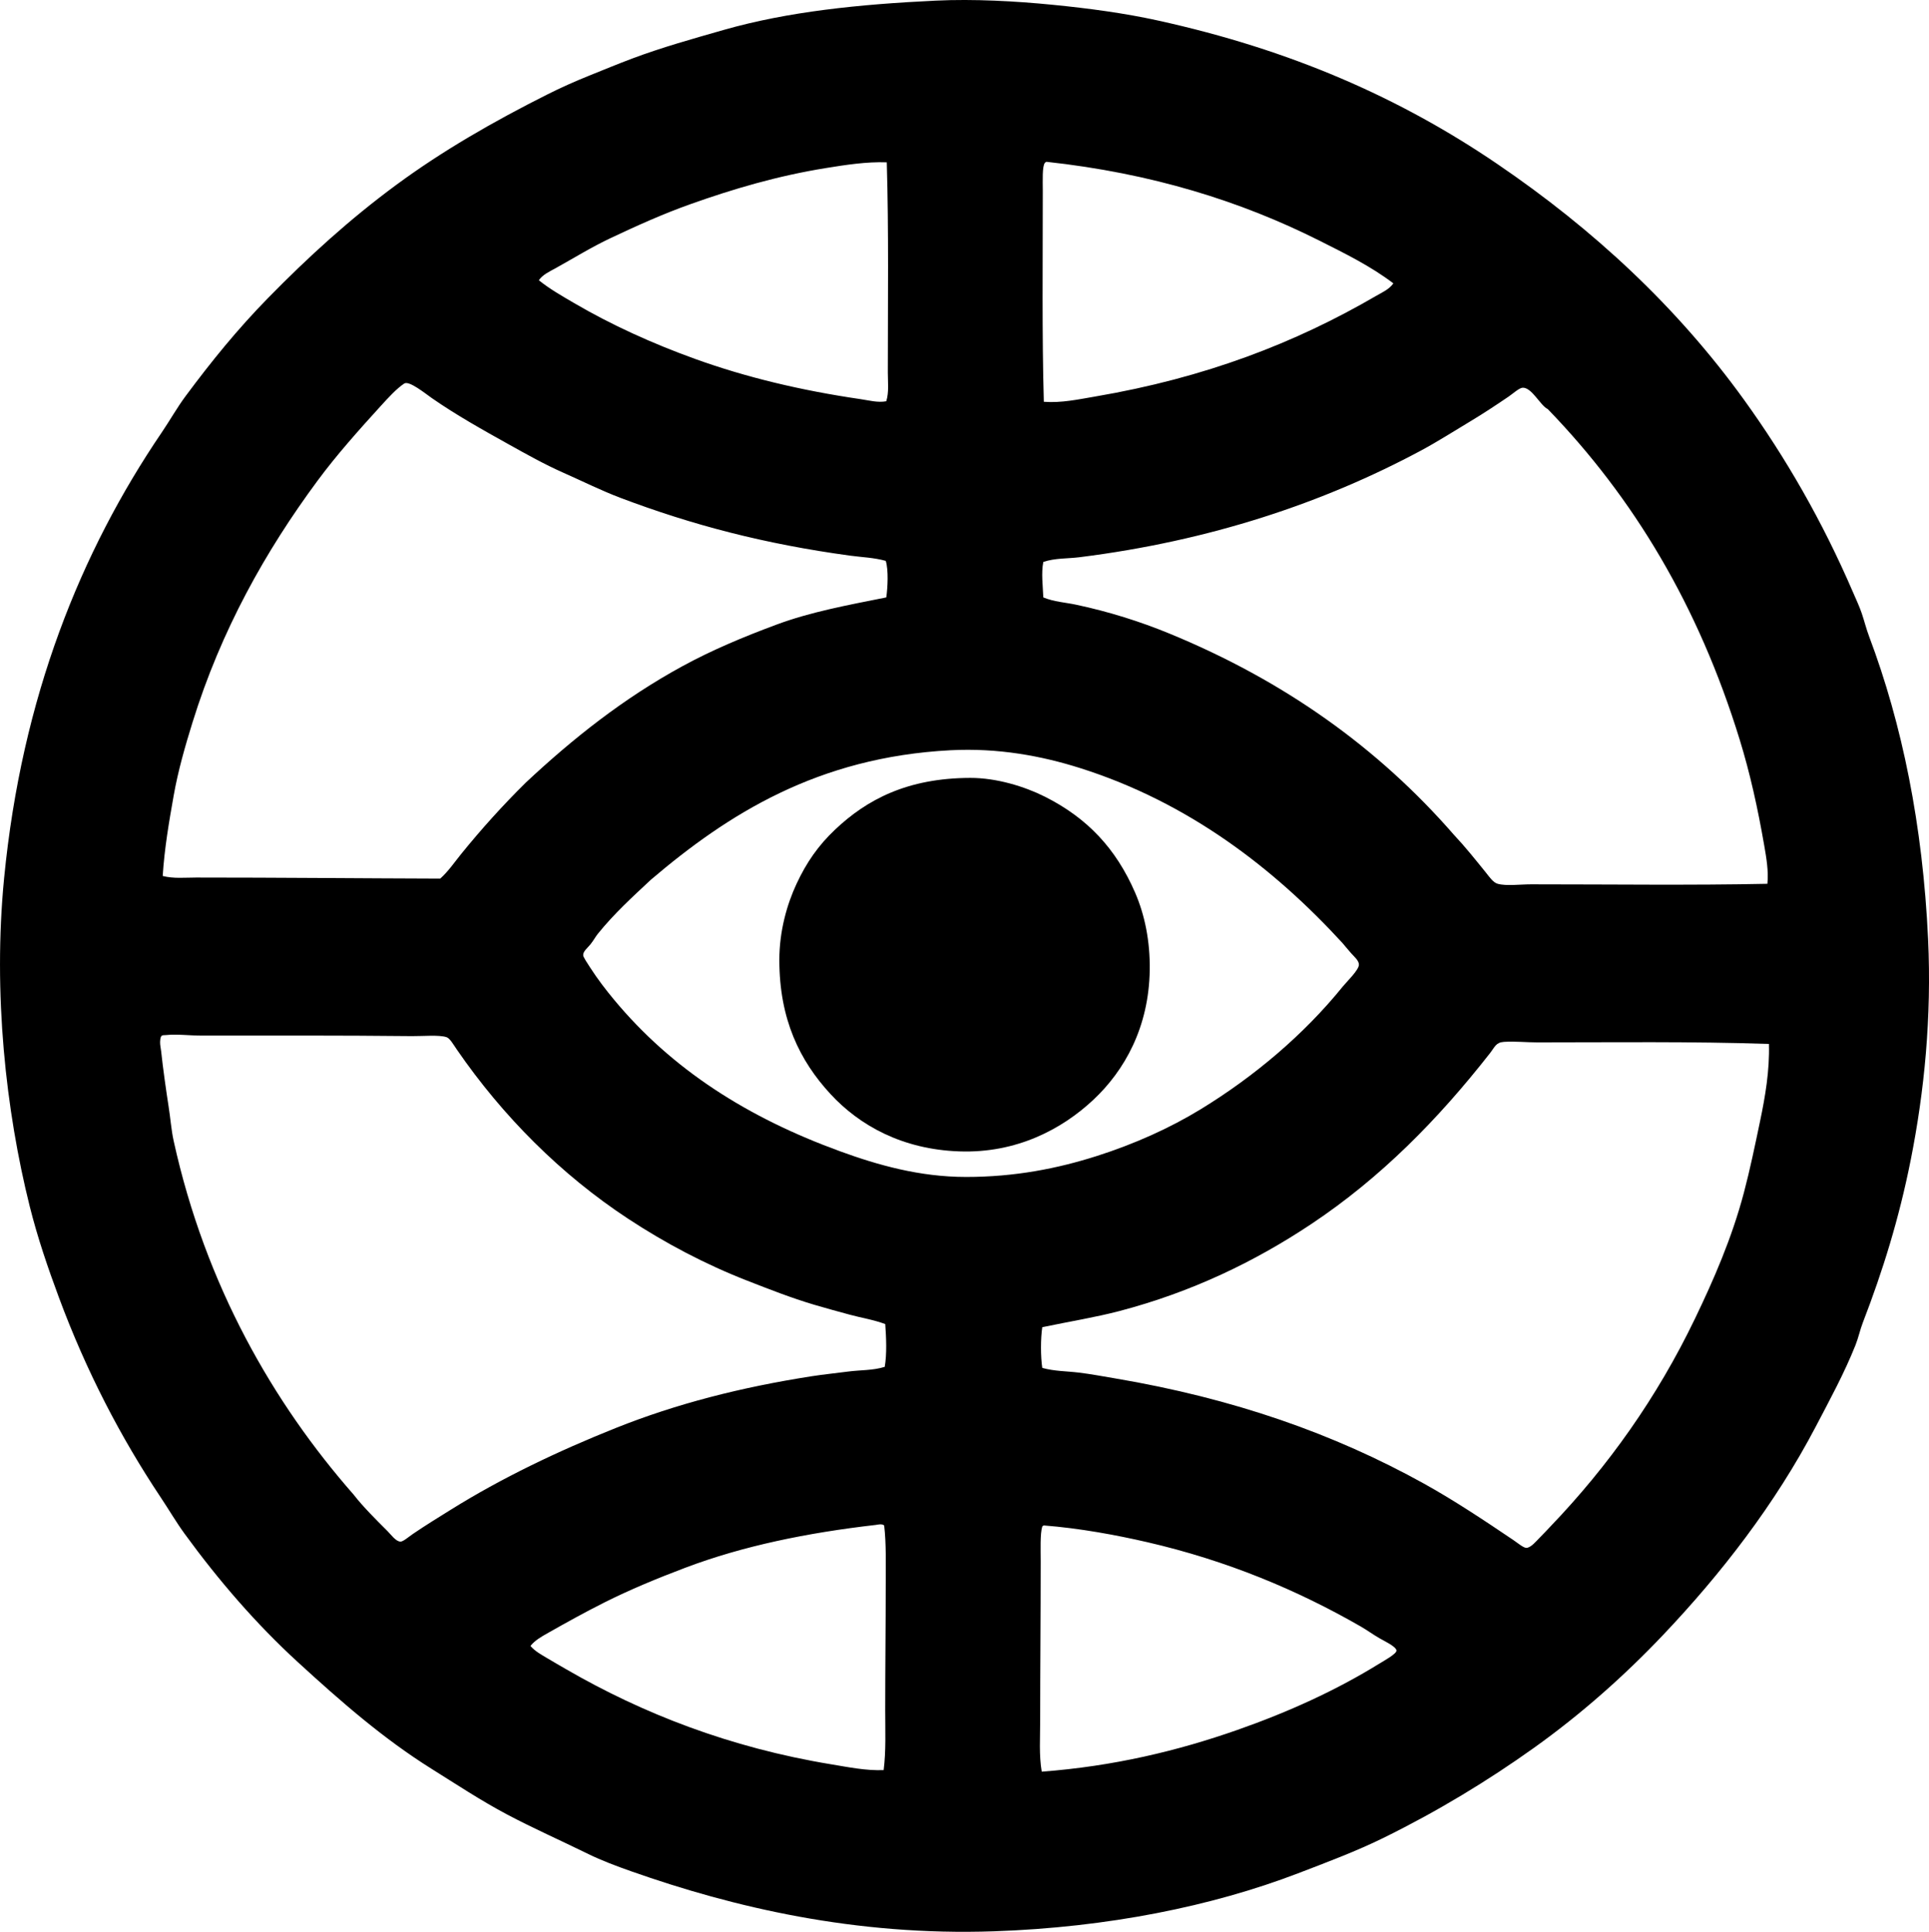 <?xml version="1.0" encoding="iso-8859-1"?>
<!-- Generator: Adobe Illustrator 19.2.0, SVG Export Plug-In . SVG Version: 6.00 Build 0)  -->
<svg version="1.1" xmlns="http://www.w3.org/2000/svg" xmlns:xlink="http://www.w3.org/1999/xlink" x="0px" y="0px"
	 viewBox="0 0 188.004 188.288" style="enable-background:new 0 0 188.004 188.288;" xml:space="preserve">
<g id="International_x5F_Biennial_x5F_of_x5F_Trademarks">
	<path style="fill-rule:evenodd;clip-rule:evenodd;" d="M91.208,0.061c3.709-0.177,7.772,0.049,11.39,0.406
		c3.579,0.354,7.014,0.821,10.22,1.525c13.043,2.865,23.657,7.561,33.1,13.982c9.37,6.372,17.515,13.928,24.05,22.981
		c4.063,5.631,7.645,11.84,10.626,18.762c0.297,0.69,0.621,1.365,0.864,2.085c0.246,0.729,0.429,1.485,0.712,2.237
		c3.209,8.517,5.229,18.381,5.745,29.489c0.355,7.647-0.371,14.86-1.678,21.456c-1.149,5.802-2.751,10.921-4.678,15.915
		c-0.278,0.72-0.433,1.483-0.712,2.186c-1.096,2.753-2.517,5.358-3.864,7.932c-3.983,7.611-9.273,14.413-14.896,20.338
		c-3.813,4.018-8.024,7.741-12.559,10.982c-4.532,3.239-9.438,6.211-14.694,8.796c-2.613,1.285-5.452,2.353-8.339,3.458
		c-8.403,3.216-18.528,5.26-29.592,5.644c-13.583,0.471-25.45-2.345-35.387-5.847c-1.424-0.502-2.906-1.059-4.17-1.679
		c-2.747-1.348-5.421-2.531-7.932-3.863c-2.561-1.359-4.91-2.917-7.321-4.424c-4.765-2.979-8.901-6.607-13.067-10.423
		c-4.065-3.724-7.731-7.974-11.033-12.508c-0.83-1.141-1.54-2.362-2.339-3.559c-3.9-5.851-7.246-12.287-9.914-19.474
		c-1.053-2.835-2.074-5.8-2.848-8.897c-2.317-9.274-3.591-20.727-2.491-31.981C2.124,67.926,7.895,53.735,15.755,42.16
		c0.819-1.206,1.496-2.424,2.339-3.559c2.51-3.38,5.047-6.51,8.034-9.559c3.95-4.034,7.989-7.705,12.507-11.033
		c4.479-3.298,9.396-6.133,14.694-8.796c1.293-0.65,2.684-1.275,4.067-1.83c1.389-0.558,2.798-1.144,4.221-1.678
		c2.857-1.073,5.854-1.914,8.948-2.797C76.807,1.129,83.724,0.418,91.208,0.061z M80.481,16.382
		c-4.727,0.763-9.047,2.044-13.169,3.509c-2.734,0.971-5.282,2.13-7.779,3.305c-1.875,0.882-3.653,1.986-5.39,2.949
		c-0.572,0.316-1.243,0.614-1.627,1.169c1.053,0.852,2.264,1.539,3.458,2.237c3.613,2.112,7.59,3.924,11.795,5.44
		c4.934,1.779,10.286,3.064,16.118,3.915c0.813,0.119,1.656,0.358,2.491,0.203c0.275-0.884,0.152-1.849,0.152-2.796
		c0-6.96,0.094-13.812-0.102-20.49C84.468,15.748,82.376,16.076,80.481,16.382z M101.835,15.874
		c-0.27,0.326-0.204,1.777-0.203,2.694c0.001,6.846-0.084,14.2,0.101,20.592c1.697,0.132,3.368-0.233,4.983-0.508
		c10.765-1.831,19.547-5.239,27.405-9.814c0.582-0.339,1.278-0.636,1.678-1.22c-2.19-1.668-4.697-2.902-7.22-4.17
		c-7.638-3.838-16.345-6.567-26.592-7.678C101.928,15.797,101.872,15.826,101.835,15.874z M82.869,54.159
		c-8.387-1.142-15.422-2.995-22.422-5.644c-1.812-0.686-3.675-1.612-5.542-2.44c-1.844-0.817-3.621-1.816-5.288-2.745
		c-2.523-1.407-5.121-2.854-7.524-4.525c-0.64-0.445-2.218-1.735-2.695-1.424c-0.735,0.482-1.567,1.396-2.288,2.187
		c-2.155,2.367-4.316,4.788-6.151,7.271c-5.094,6.889-9.409,14.579-12.203,23.592c-0.697,2.249-1.394,4.651-1.83,7.118
		c-0.445,2.515-0.899,5.127-1.068,7.83c1.045,0.271,2.164,0.153,3.254,0.152c7.931-0.001,15.957,0.078,23.796,0.101
		c0.784-0.701,1.377-1.579,2.033-2.39c1.996-2.461,4.08-4.769,6.305-6.965c4.582-4.288,9.514-8.207,15.254-11.339
		c2.868-1.566,5.943-2.858,9.202-4.067c3.29-1.222,6.888-1.89,10.678-2.644c0.139-0.966,0.223-2.676-0.051-3.56
		C85.179,54.343,83.992,54.312,82.869,54.159z M171.949,82.429c-0.637-3.68-1.39-7.069-2.39-10.321
		c-4.024-13.082-10.353-23.593-18.711-32.235c-0.729-0.35-1.545-2.106-2.44-2.084c-0.339,0.008-0.987,0.603-1.373,0.864
		c-1.169,0.795-2.474,1.657-3.609,2.338c-1.683,1.01-3.33,2.065-4.983,2.95c-9.458,5.061-20.483,8.777-33.252,10.372
		c-1.155,0.144-2.357,0.072-3.508,0.457c-0.217,1.101-0.041,2.341,0,3.458c1.039,0.432,2.141,0.486,3.203,0.712
		c3.196,0.678,6.253,1.647,9.05,2.796c11.246,4.616,20.403,11.173,27.762,19.626c1.122,1.194,2.053,2.368,3.101,3.661
		c0.359,0.442,0.718,0.993,1.17,1.118c0.84,0.233,2.173,0.051,3.254,0.051c7.893,0,15.669,0.104,23.032-0.051
		C172.377,84.896,172.157,83.629,171.949,82.429z M105.241,74.853c-3.713-1.172-7.953-1.972-12.609-1.729
		c-12.948,0.676-21.698,6.241-29.184,12.61c-1.84,1.717-3.579,3.298-5.187,5.287c-0.211,0.261-0.411,0.642-0.712,1.017
		c-0.286,0.357-0.729,0.682-0.712,1.068c0.009,0.186,0.423,0.799,0.662,1.169c0.765,1.191,1.577,2.235,2.338,3.152
		c5.654,6.814,13.019,11.503,22.066,14.796c3.633,1.322,7.706,2.491,12.254,2.491c4.766,0,8.913-0.825,12.711-2.033
		c3.697-1.177,7.166-2.737,10.169-4.576c5.2-3.183,10.031-7.252,13.83-11.948c0.377-0.467,1.577-1.613,1.576-2.136
		c-0.002-0.42-0.506-0.816-0.763-1.118c-0.327-0.386-0.597-0.687-0.865-1.017C124.22,84.703,115.889,78.214,105.241,74.853z
		 M82.819,128.138c-1.18-0.324-2.32-0.627-3.457-0.966c-2.269-0.675-4.395-1.516-6.508-2.339c-4.122-1.605-8.029-3.673-11.643-6.051
		c-6.525-4.291-12.209-9.983-16.677-16.473c-0.345-0.5-0.686-1.112-1.017-1.221c-0.74-0.241-2.314-0.091-3.356-0.101
		c-7.181-0.076-13.593-0.049-20.541-0.051c-1.144,0-2.365-0.167-3.457-0.051c-0.339,0.036-0.522-0.1-0.56,0.661
		c-0.014,0.275,0.078,0.691,0.102,0.915c0.167,1.616,0.531,4.149,0.712,5.288c0.2,1.26,0.275,2.399,0.509,3.457
		c3.104,14.099,9.711,25.551,17.541,34.473c0.908,1.173,2.173,2.427,3.305,3.559c0.321,0.321,0.818,1.026,1.271,1.018
		c0.266-0.006,0.815-0.488,1.22-0.763c1.246-0.847,2.521-1.628,3.661-2.339c4.958-3.095,10.477-5.732,16.118-7.983
		c5.872-2.343,12.134-3.952,19.066-5.033c1.168-0.183,2.355-0.296,3.559-0.457c1.165-0.157,2.392-0.093,3.56-0.458
		c0.218-1.261,0.146-2.839,0.051-4.169C85.126,128.622,83.94,128.446,82.819,128.138z M149.832,101.598
		c-1.081-0.001-2.197-0.123-3.254-0.051c-0.791,0.053-0.88,0.489-1.373,1.118c-5.056,6.455-10.635,12.123-17.389,16.626
		c-5.515,3.677-11.684,6.648-18.711,8.491c-2.329,0.61-4.798,1.007-7.524,1.576c-0.166,1.106-0.166,2.859,0,3.966
		c1.173,0.332,2.392,0.315,3.559,0.458c1.19,0.145,2.355,0.364,3.508,0.559c11.596,1.959,21.379,5.404,30.151,10.271
		c2.961,1.644,5.899,3.604,8.694,5.491c0.418,0.283,0.99,0.769,1.271,0.763c0.438-0.008,0.98-0.676,1.27-0.966
		c0.439-0.439,0.759-0.791,1.119-1.169c5.561-5.807,10.332-12.493,14.032-20.186c1.827-3.796,3.603-7.854,4.78-12.305
		c0.59-2.23,1.075-4.571,1.575-6.965c0.501-2.394,0.936-4.91,0.864-7.525C164.755,101.496,157.335,101.598,149.832,101.598z
		 M85.361,148.628c-6.698,0.769-12.952,2.05-18.559,4.17c-2.776,1.05-5.425,2.146-7.932,3.406c-1.913,0.962-3.752,1.985-5.542,3
		c-0.574,0.325-1.216,0.692-1.627,1.221c0.442,0.524,1.1,0.874,1.678,1.22c0.612,0.366,1.222,0.715,1.831,1.067
		c7.368,4.266,15.896,7.623,25.828,9.254c1.647,0.271,3.35,0.627,5.085,0.56c0.238-1.852,0.152-3.837,0.152-5.848
		c0-4.133,0.051-8.339,0.051-12.253c0-1.986,0.058-3.939-0.152-5.745C85.934,148.484,85.534,148.608,85.361,148.628z
		 M101.581,148.781c-0.221,0.707-0.153,2.337-0.153,3.406c0,5.399-0.051,10.459-0.051,15.508c0,1.686-0.122,3.393,0.152,4.982
		c7.004-0.525,13.254-2.029,19.066-4.067c4.956-1.738,9.635-3.86,13.83-6.457c0.429-0.266,1.678-0.947,1.678-1.271
		c0-0.387-1.229-0.957-1.678-1.22c-0.683-0.401-1.234-0.806-1.779-1.119c-6.178-3.558-13.062-6.441-20.846-8.236
		c-3.031-0.699-6.603-1.36-10.068-1.627C101.673,148.704,101.618,148.733,101.581,148.781z"/>
	<path style="fill-rule:evenodd;clip-rule:evenodd;" d="M94.564,75.819c2.564-0.006,5.299,0.839,7.271,1.83
		c4.136,2.08,6.932,5.055,8.796,9.355c0.941,2.172,1.463,4.729,1.424,7.524c-0.078,5.6-2.458,9.816-5.491,12.661
		c-3.062,2.871-7.482,5.227-13.067,5.033c-5.551-0.191-9.729-2.524-12.559-5.593c-2.993-3.243-4.982-7.282-4.982-13.067
		c0-2.827,0.75-5.436,1.678-7.423c0.974-2.087,2.114-3.729,3.763-5.288C84.495,77.922,88.443,75.834,94.564,75.819z"/>
</g>
<g id="Layer_1">
</g>
</svg>
